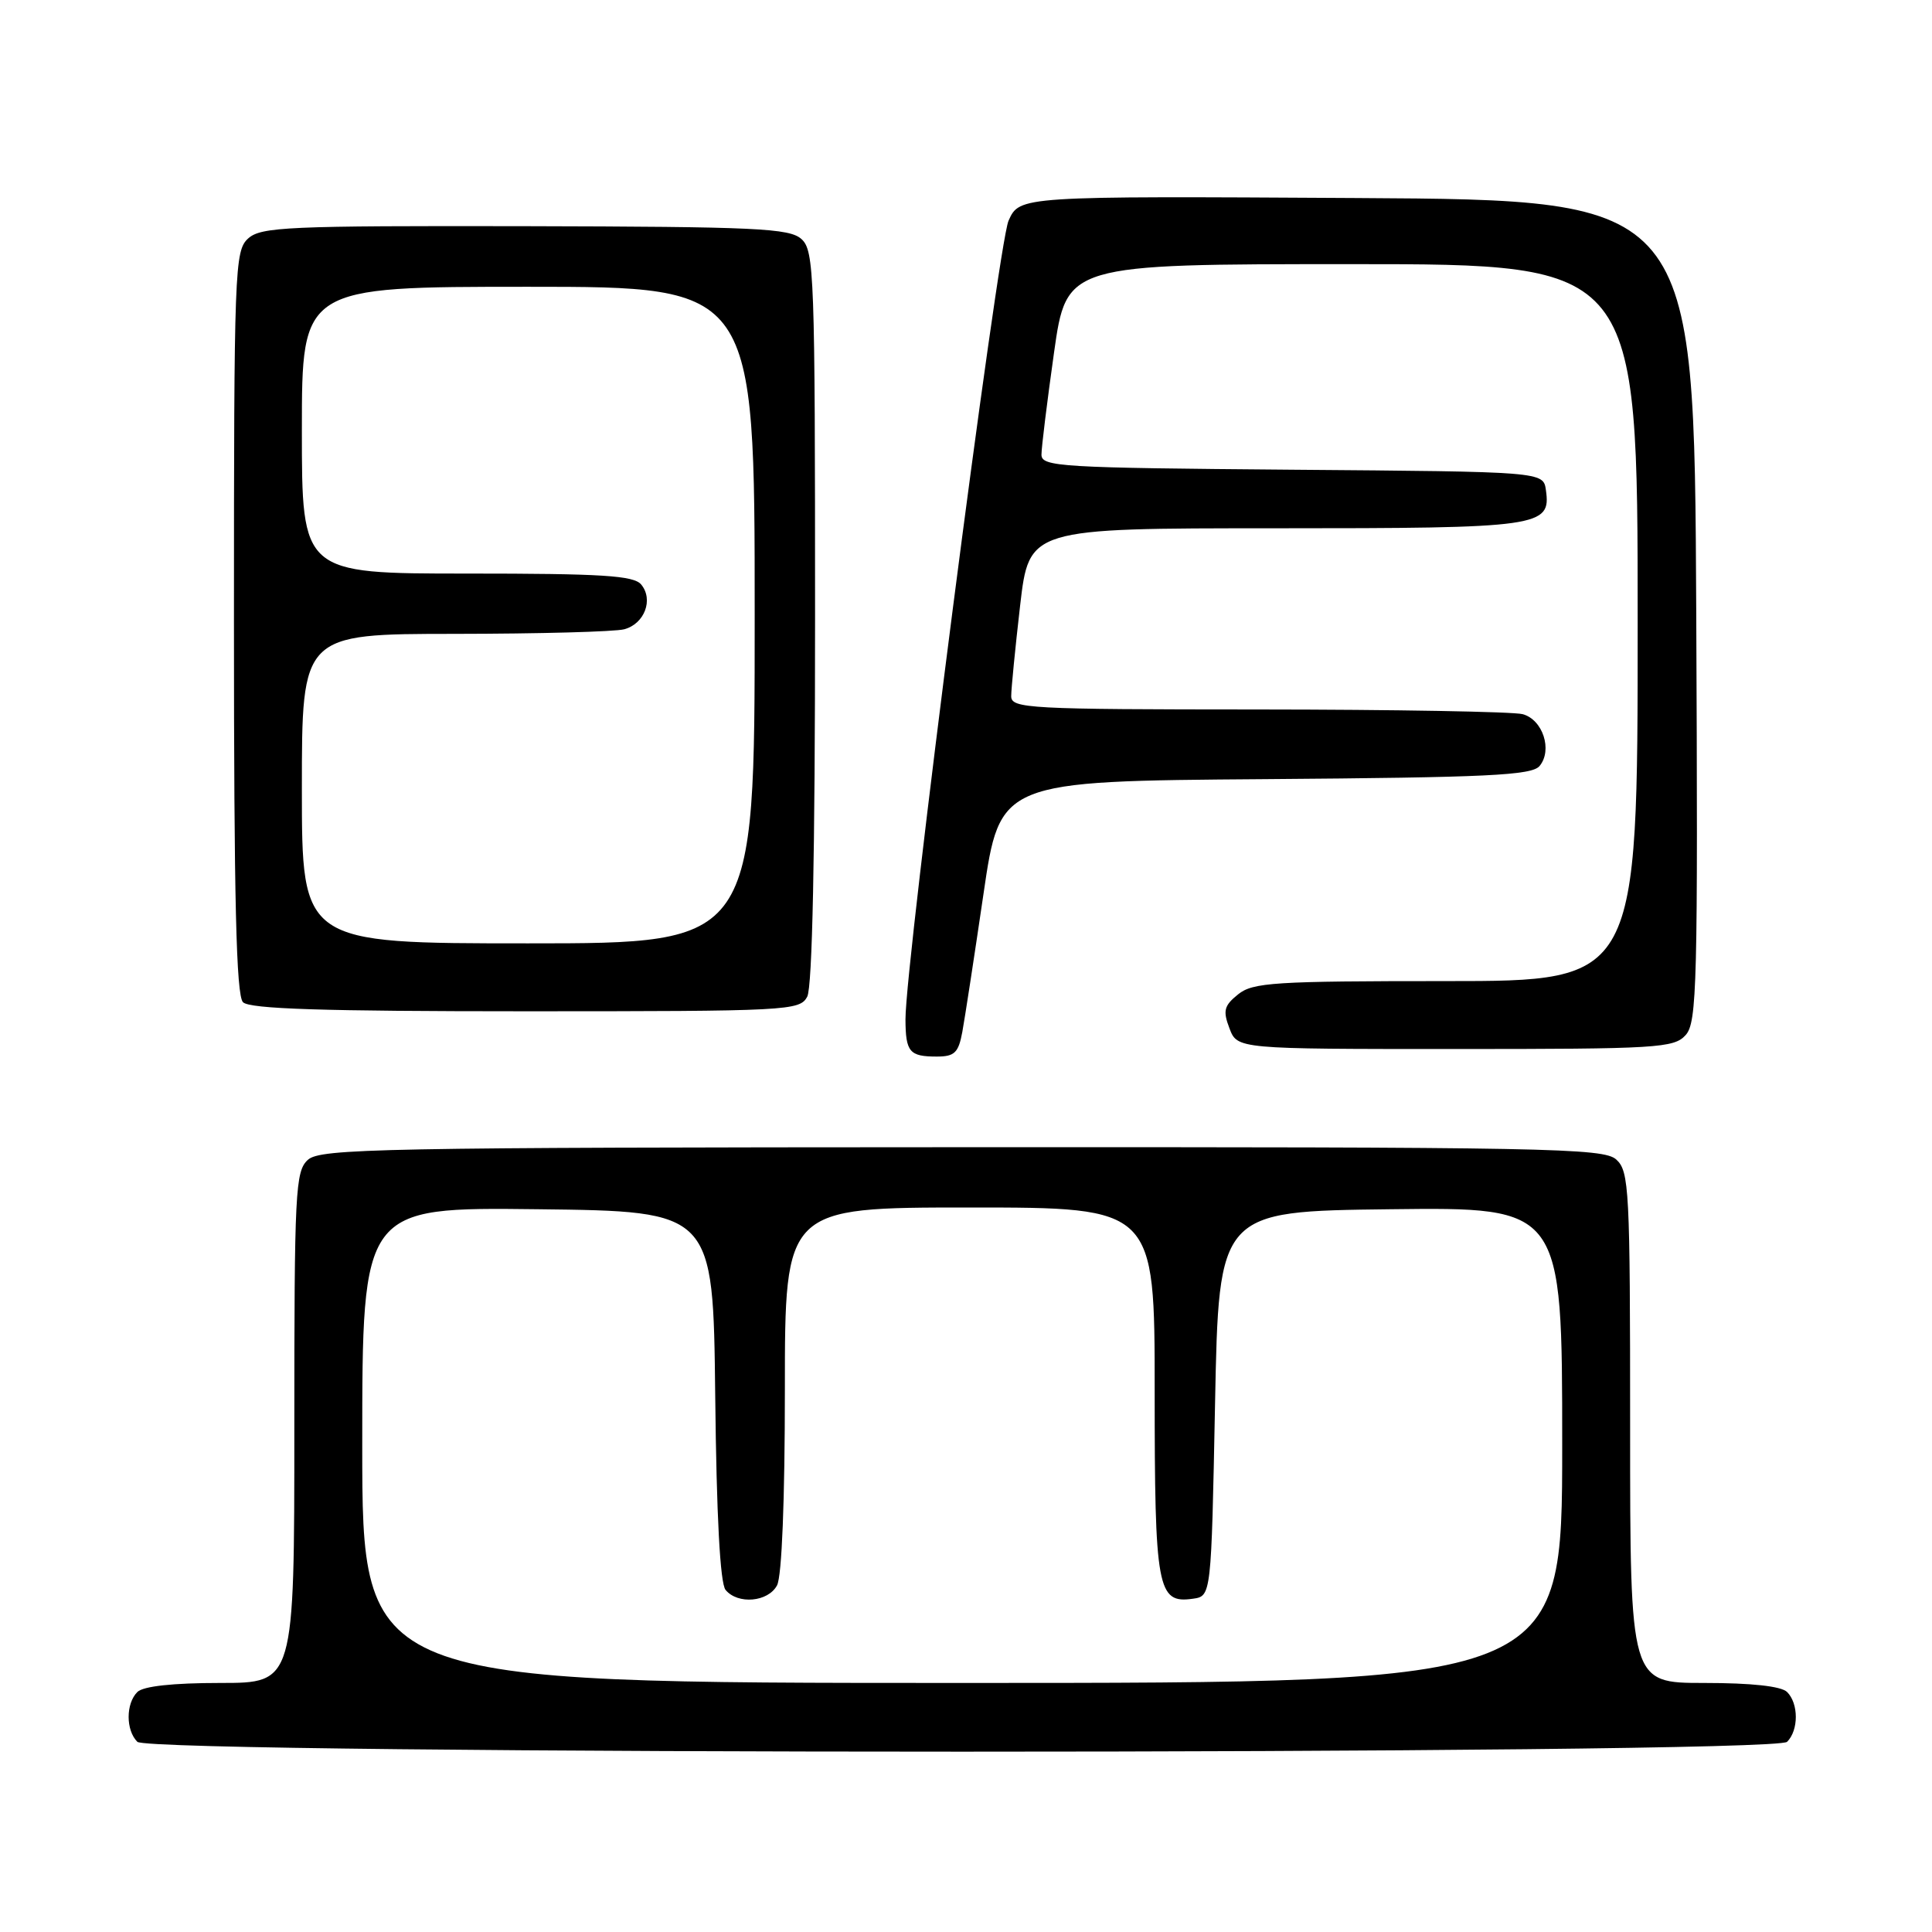 <?xml version="1.0" encoding="UTF-8" standalone="no"?>
<!DOCTYPE svg PUBLIC "-//W3C//DTD SVG 1.1//EN" "http://www.w3.org/Graphics/SVG/1.1/DTD/svg11.dtd" >
<svg xmlns="http://www.w3.org/2000/svg" xmlns:xlink="http://www.w3.org/1999/xlink" version="1.1" viewBox="0 0 256 256">
 <g >
 <path fill="currentColor"
d=" M 236.80 230.80 C 238.34 229.26 238.34 225.74 236.80 224.20 C 236.03 223.43 232.09 223.00 225.80 223.00 C 216.00 223.00 216.00 223.00 216.00 189.15 C 216.00 157.56 215.88 155.20 214.16 153.64 C 212.47 152.12 205.27 151.98 127.46 152.01 C 50.40 152.04 42.44 152.19 40.80 153.68 C 39.13 155.19 39.00 157.80 39.00 189.15 C 39.00 223.00 39.00 223.00 29.20 223.00 C 22.91 223.00 18.97 223.43 18.20 224.20 C 16.66 225.74 16.66 229.26 18.20 230.80 C 19.94 232.54 235.06 232.54 236.80 230.80 Z  M 127.51 136.75 C 127.84 134.96 129.10 126.75 130.31 118.50 C 132.50 103.50 132.50 103.50 167.64 103.24 C 197.15 103.02 202.97 102.74 204.00 101.50 C 205.75 99.39 204.43 95.35 201.76 94.63 C 200.52 94.30 184.76 94.02 166.75 94.01 C 136.23 94.00 134.00 93.88 133.99 92.25 C 133.99 91.29 134.52 85.89 135.17 80.25 C 136.36 70.00 136.36 70.00 168.99 70.00 C 204.17 70.00 205.53 69.81 204.84 64.94 C 204.50 62.50 204.50 62.50 171.25 62.24 C 140.45 61.99 138.00 61.85 138.00 60.24 C 138.00 59.28 138.75 53.21 139.66 46.75 C 141.32 35.00 141.32 35.00 179.16 35.00 C 217.00 35.00 217.00 35.00 217.00 82.50 C 217.00 130.00 217.00 130.00 191.61 130.00 C 168.85 130.00 166.00 130.18 164.05 131.76 C 162.19 133.26 162.02 133.93 162.91 136.26 C 163.95 139.00 163.95 139.00 192.82 139.00 C 219.57 139.00 221.81 138.87 223.35 137.16 C 224.87 135.49 224.99 130.48 224.76 80.91 C 224.50 26.50 224.50 26.50 179.80 26.24 C 135.10 25.98 135.10 25.98 133.64 29.24 C 132.23 32.38 119.95 127.58 119.98 135.08 C 120.00 139.40 120.51 140.00 124.12 140.00 C 126.48 140.00 127.00 139.50 127.51 136.75 Z  M 106.96 132.07 C 107.64 130.81 108.00 113.18 108.00 81.72 C 108.00 36.36 107.89 33.21 106.20 31.68 C 104.61 30.24 100.30 30.04 69.58 29.97 C 38.11 29.91 34.59 30.06 32.88 31.60 C 31.09 33.23 31.00 35.59 31.00 82.45 C 31.00 119.35 31.30 131.90 32.20 132.80 C 33.09 133.69 42.79 134.00 69.66 134.00 C 104.50 134.00 105.97 133.92 106.96 132.07 Z  M 48.00 191.48 C 48.00 159.96 48.00 159.96 71.25 160.23 C 94.50 160.50 94.50 160.50 94.77 184.92 C 94.94 200.88 95.42 209.80 96.14 210.67 C 97.77 212.64 101.78 212.28 102.96 210.07 C 103.60 208.89 104.00 198.74 104.00 184.07 C 104.00 160.00 104.00 160.00 128.50 160.00 C 153.00 160.00 153.00 160.00 153.00 184.31 C 153.00 210.60 153.35 212.51 158.06 211.84 C 160.50 211.50 160.50 211.50 161.00 186.00 C 161.50 160.50 161.50 160.50 184.25 160.23 C 207.00 159.96 207.00 159.96 207.00 191.48 C 207.00 223.00 207.00 223.00 127.50 223.00 C 48.00 223.00 48.00 223.00 48.00 191.48 Z  M 40.00 104.50 C 40.00 84.00 40.00 84.00 60.25 83.99 C 71.39 83.98 81.50 83.71 82.72 83.38 C 85.40 82.66 86.62 79.45 84.96 77.45 C 83.97 76.26 79.78 76.00 61.88 76.00 C 40.00 76.00 40.00 76.00 40.00 57.00 C 40.00 38.00 40.00 38.00 70.00 38.00 C 100.00 38.00 100.00 38.00 100.00 81.50 C 100.00 125.00 100.00 125.00 70.00 125.00 C 40.00 125.00 40.00 125.00 40.00 104.50 Z "/>
</g>
</svg>